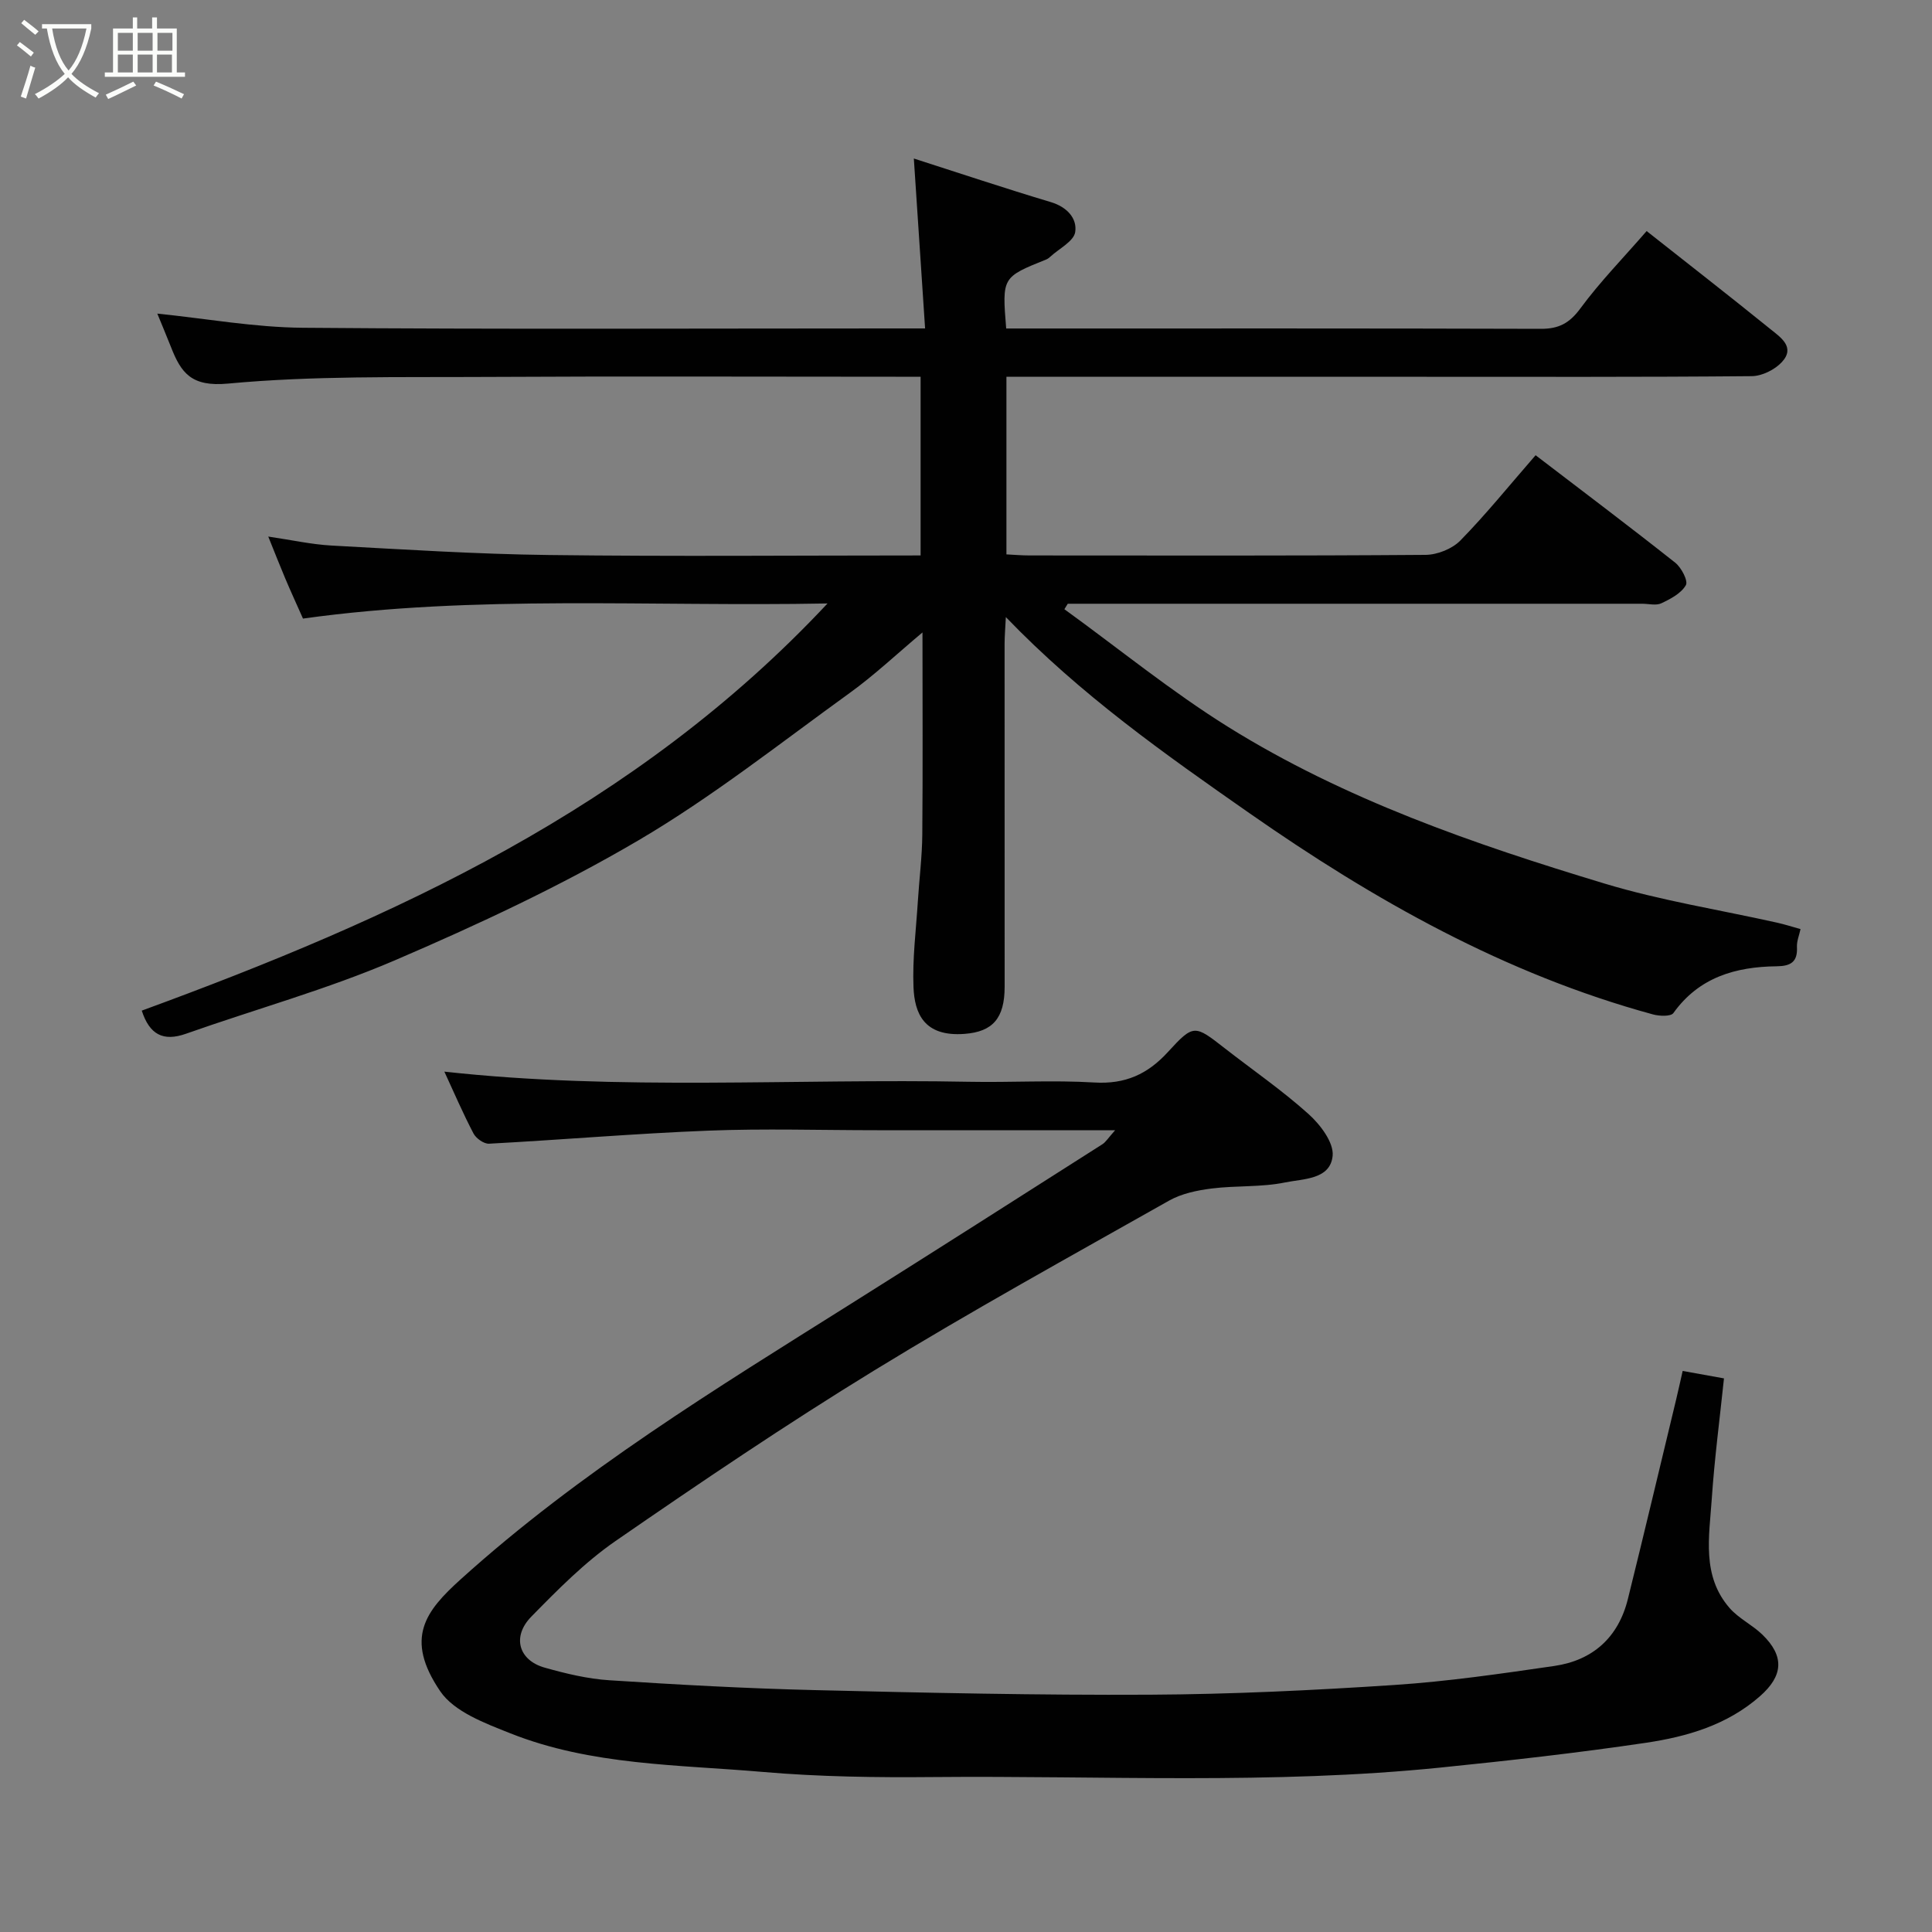 <svg enable-background="new 0 0 400 400" viewBox="0 0 400 400" xmlns="http://www.w3.org/2000/svg"><rect x="0" y="0" width="400" height="400" fill="#808080" stroke="none"/><path d="m6.4 11.7c-1-.8-1.9-1.6-2.9-2.3l.6-.7c.9.7 1.9 1.4 2.9 2.2zm-2.1 8.3c.7-2.1 1.4-4.2 2-6.4.2.1.6.3 1 .4-.7 2.3-1.3 4.4-1.9 6.4zm3-12.8c-1.1-.9-2.1-1.7-2.9-2.4l.6-.7c1 .8 2 1.5 3 2.4zm1.4-1.3v-.9h10.2v.9c-.9 4.2-2.3 7.3-4.1 9.4 1.3 1.4 3.2 2.7 5.7 4-.2.2-.4.5-.7.9-2.5-1.4-4.4-2.7-5.7-4.2-1.4 1.5-3.5 3-6.1 4.4 0 0 0 0-.1-.1-.3-.4-.5-.7-.7-.8 2.7-1.4 4.7-2.8 6.2-4.2-1.8-2.2-3-5.3-3.7-9.4zm9.2 0h-7.1c.6 3.8 1.7 6.7 3.4 8.7 1.7-2 2.9-4.8 3.7-8.7z" fill="#fbfcfa"/><path d="m31.6 3.6h.9v2.3h4.1v9.1h1.7v.9h-16.6v-.9h1.7v-9.1h4.1v-2.3h.9v2.3h3.1v-2.3zm-4 13.3.6.8c-1.9.9-3.8 1.9-5.8 2.8-.2-.3-.3-.6-.5-.9 2-.9 3.9-1.8 5.7-2.7zm-3.2-10.1v3.7h3.1v-3.7zm0 4.5v3.7h3.1v-3.7zm4.1-4.5v3.7h3.1v-3.7zm0 4.5v3.7h3.1v-3.7zm9.1 9.1c-2.1-1.1-4.1-2-5.8-2.7l.5-.8c2.2.9 4.1 1.8 5.8 2.6zm-1.9-13.6h-3.1v3.7h3.1zm-3.2 4.5v3.7h3.1v-3.7z" fill="#fbfcfa"/><g fill="#010101"><path d="m32.57 64.93c10.04 1.02 20.09 2.85 30.15 2.93 40.49.34 80.98.14 121.48.14h7.33c-.77-11.57-1.52-22.9-2.33-35.18 9.1 2.92 18.69 6.12 28.38 9.03 3.34 1 5.46 3.37 5.03 6.19-.29 1.92-3.34 3.43-5.17 5.12-.24.22-.52.44-.82.56-9.16 3.68-9.16 3.67-8.3 14.29h5.23c35.16 0 70.32-.04 105.49.07 3.68.01 5.9-1.16 8.14-4.2 4.08-5.54 8.94-10.51 13.74-16.04 8.52 6.73 17.15 13.44 25.65 20.32 2.05 1.66 5.2 3.7 2.36 6.79-1.46 1.59-4.12 2.91-6.25 2.93-23 .21-45.99.13-68.99.13-26.5 0-52.99 0-79.49 0-1.82 0-3.64 0-5.83 0v36.77c1.58.08 3.19.22 4.79.22 27.33.01 54.66.09 81.99-.12 2.45-.02 5.52-1.25 7.21-2.98 5.29-5.4 10.05-11.31 15.57-17.65 9.83 7.52 19.46 14.77 28.91 22.25 1.27 1.01 2.71 3.77 2.2 4.65-.96 1.69-3.16 2.85-5.07 3.75-1.09.52-2.62.1-3.96.1-37.83 0-75.66 0-113.49 0-1.82 0-3.63 0-5.45 0-.23.38-.47.75-.7 1.13 11.28 8.17 22.13 17.03 33.92 24.38 24.13 15.03 50.88 24.25 77.91 32.42 11.65 3.52 23.78 5.43 35.69 8.09 1.58.35 3.13.85 4.89 1.34-.28 1.29-.8 2.51-.74 3.7.16 3.12-1.3 3.97-4.22 4-8.48.1-16.06 2.27-21.36 9.68-.53.74-2.88.65-4.21.29-30.63-8.35-57.75-23.64-83.61-41.7-17.5-12.22-34.9-24.47-50.39-40.57-.12 2.41-.26 3.98-.26 5.54.01 23.66.01 47.33.01 70.99 0 6.59-2.52 9.31-8.25 9.76-8.55.67-10.4-4.38-10.62-9.65-.24-5.91.53-11.86.9-17.79.29-4.6.88-9.2.92-13.8.12-13.65.04-27.3.04-41.87-5.39 4.52-9.99 8.87-15.08 12.54-14.42 10.41-28.46 21.53-43.74 30.51-16.12 9.47-33.22 17.45-50.43 24.84-14.01 6.01-28.84 10.11-43.25 15.2-4.71 1.66-7.53.17-9.14-4.79 52.13-19.09 102.23-41.81 141.98-84.3-36.87.7-72.89-1.85-108.6 3.13-1.34-3.02-2.56-5.67-3.69-8.35-1.12-2.65-2.17-5.34-3.5-8.63 4.84.71 8.95 1.63 13.09 1.86 15.02.81 30.05 1.78 45.09 1.96 25.49.32 50.98.09 76.88.09 0-12.21 0-24.26 0-37-1.64 0-3.4 0-5.16 0-28.33 0-56.66-.12-84.99.04-17.77.1-35.62-.27-53.26 1.38-7.55.7-9.69-2.18-11.79-7.57-.96-2.43-1.98-4.83-2.83-6.92z"/><path d="m230.88 234c-17.32 0-33.3 0-49.28 0-11.66 0-23.34-.37-34.99.09-15.13.59-30.23 1.89-45.35 2.7-1.07.06-2.7-1.1-3.23-2.12-2.18-4.16-4.04-8.49-6.03-12.8 36.28 4 72.47 1.4 108.6 2.1 8.66.17 17.35-.37 25.99.15 6.37.38 11.01-1.71 15.21-6.31 5.35-5.84 5.53-5.64 11.77-.78 5.81 4.53 11.9 8.72 17.36 13.63 2.42 2.17 5.23 5.88 4.98 8.62-.47 4.97-6.12 4.76-9.83 5.53-4.95 1.02-10.19.62-15.24 1.26-3.01.38-6.22 1.05-8.82 2.52-20.45 11.55-41.04 22.9-61.06 35.17-18.21 11.16-35.94 23.15-53.52 35.29-6.38 4.41-11.97 10.08-17.43 15.65-4.07 4.15-2.64 9.05 2.77 10.57 4.37 1.23 8.88 2.32 13.39 2.61 14.18.92 28.39 1.7 42.59 2.04 23.09.56 46.19 1.07 69.29.95 16.87-.09 33.75-.9 50.59-2.01 11.09-.73 22.15-2.34 33.16-3.94 7.98-1.16 13.26-5.91 15.23-13.84 3.41-13.73 6.66-27.5 9.98-41.25.45-1.87.86-3.76 1.37-5.99 2.96.53 5.63 1.01 8.55 1.54-.88 8.43-1.97 16.68-2.53 24.98-.52 7.75-2.12 15.89 3.69 22.56 1.88 2.16 4.69 3.48 6.77 5.49 4.66 4.51 4.31 8.56-.45 12.75-6.8 5.99-15.12 8.4-23.67 9.67-14.09 2.09-28.27 3.68-42.45 5.12-34.96 3.56-70.05 1.65-105.08 1.97-11.76.11-23.58-.05-35.29-1.06-17.56-1.52-35.49-1.34-52.22-7.98-5.26-2.09-11.66-4.46-14.56-8.73-7.46-10.99-3.02-16.61 4.24-23.17 24.63-22.25 52.84-39.47 80.79-57.04 17.4-10.94 34.72-21.99 52.06-33.03.71-.45 1.2-1.29 2.65-2.91z"/></g></svg>